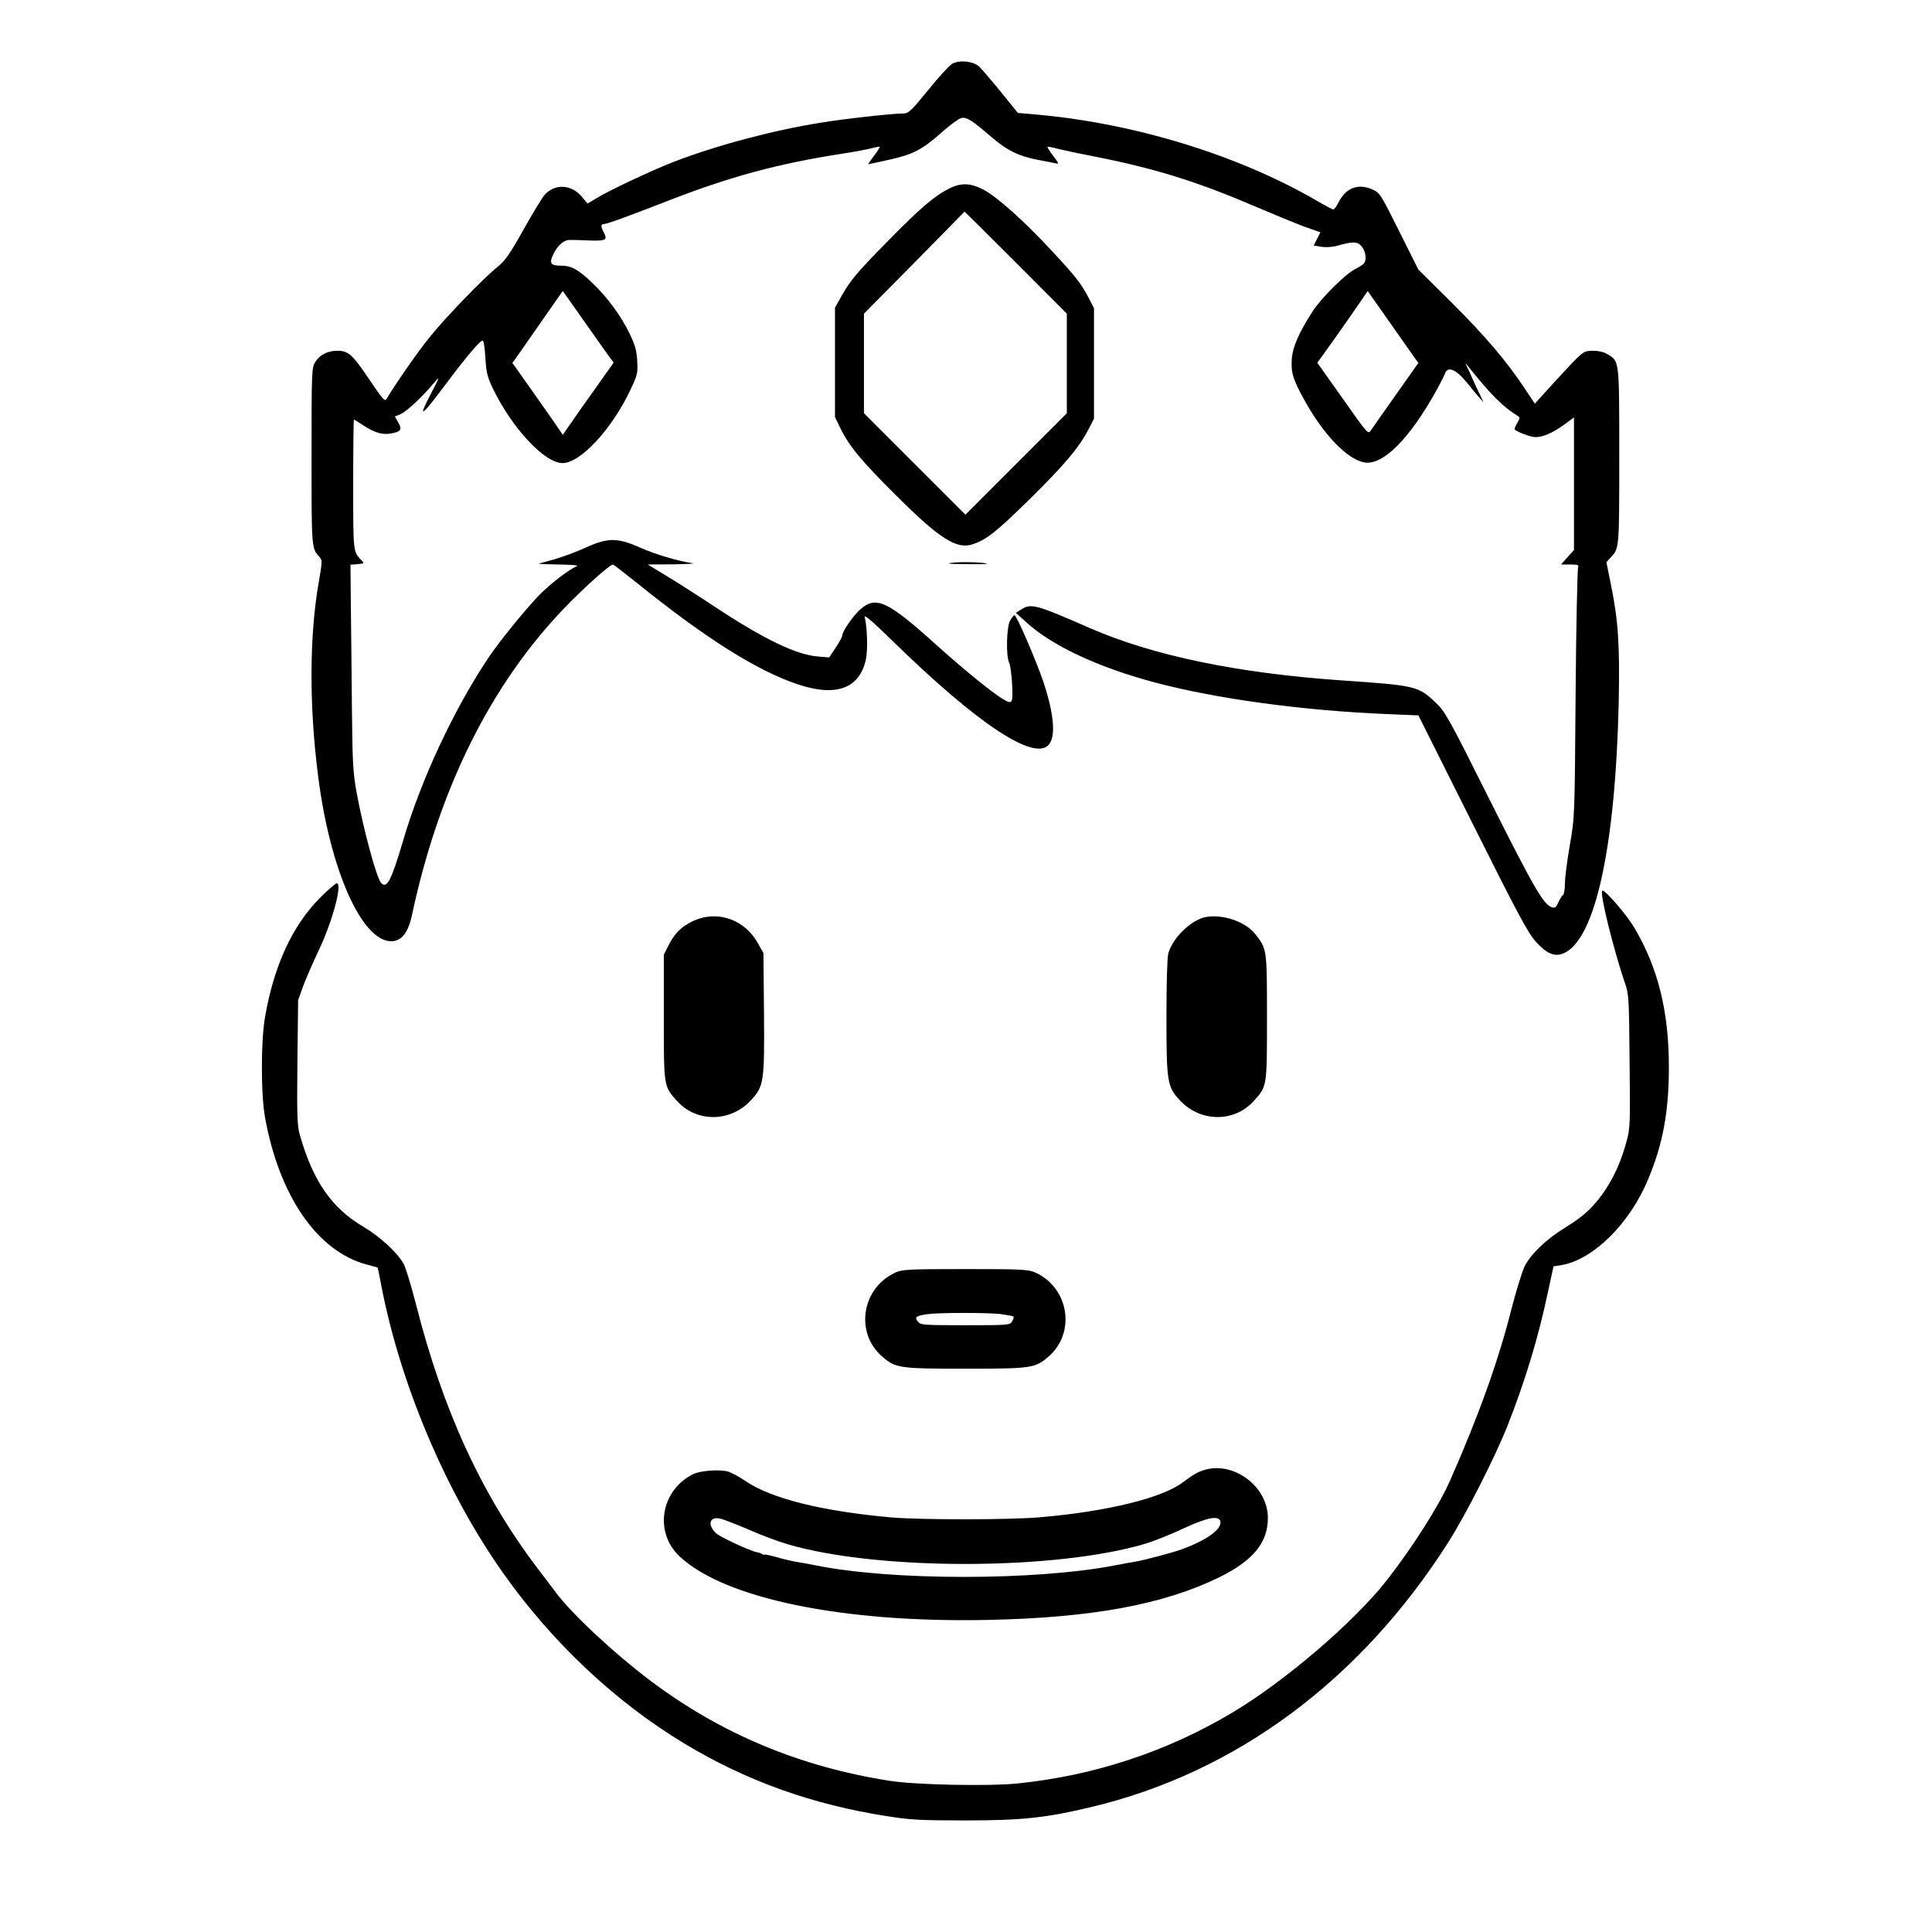 <?xml version="1.0" standalone="no"?>
<!DOCTYPE svg PUBLIC "-//W3C//DTD SVG 20010904//EN"
 "http://www.w3.org/TR/2001/REC-SVG-20010904/DTD/svg10.dtd">
<svg version="1.0" xmlns="http://www.w3.org/2000/svg"
 width="2048pt" height="2048pt" viewBox="0 0 2048 2048"
 preserveAspectRatio="xMidYMid meet">
<g transform="translate(0,2048) scale(0.192,-0.192)"
fill="#000000" stroke="none">
<path d="M5258 10315 c-15 -8 -75 -73 -133 -145 -99 -121 -109 -130 -141 -130
-58 0 -322 -29 -454 -51 -263 -42 -571 -124 -808 -215 -128 -50 -358 -158
-431 -203 l-47 -28 -32 38 c-58 68 -147 73 -204 11 -14 -15 -66 -101 -117
-192 -78 -139 -101 -172 -148 -210 -83 -68 -290 -283 -375 -390 -63 -78 -184
-252 -234 -336 -9 -16 -21 -2 -92 103 -95 142 -118 163 -179 163 -55 0 -98
-22 -123 -63 -19 -31 -20 -54 -20 -520 0 -504 0 -508 42 -553 18 -21 18 -23
-1 -135 -53 -296 -55 -685 -5 -1074 65 -519 241 -915 404 -915 57 0 94 47 115
147 150 700 436 1273 846 1698 108 111 246 235 263 235 3 0 63 -46 134 -103
377 -304 661 -483 885 -558 213 -72 344 -24 378 139 11 55 7 176 -7 232 -5 17
44 -24 157 -135 467 -456 781 -664 860 -569 39 47 28 169 -30 345 -41 120
-148 369 -160 369 -4 0 -14 -13 -24 -29 -20 -35 -24 -199 -5 -234 6 -12 13
-66 16 -119 5 -110 2 -113 -57 -77 -59 36 -220 168 -359 293 -269 243 -334
274 -419 201 -41 -35 -103 -124 -103 -148 0 -7 -16 -36 -36 -66 l-36 -54 -62
5 c-121 10 -299 96 -570 275 -89 59 -208 135 -266 170 l-104 63 139 1 c77 1
127 4 110 6 -75 10 -208 49 -290 86 -126 56 -178 56 -300 1 -49 -23 -126 -51
-170 -64 -44 -12 -84 -24 -90 -25 -5 -2 44 -4 110 -5 75 -1 112 -4 99 -10 -45
-18 -155 -104 -215 -167 -76 -81 -212 -248 -267 -330 -192 -284 -379 -682
-478 -1023 -64 -216 -88 -262 -120 -228 -25 27 -98 297 -135 498 -20 111 -23
163 -26 465 -2 187 -4 442 -6 567 l-2 227 39 3 c35 3 38 5 25 18 -50 51 -49
40 -49 422 0 197 2 358 4 358 2 0 28 -16 57 -35 59 -38 103 -51 151 -41 52 10
59 22 37 60 l-19 33 31 13 c33 14 120 95 183 170 37 44 37 43 -19 -65 -69
-133 -50 -121 81 54 120 160 196 250 209 247 6 -1 12 -45 15 -97 5 -82 11
-104 42 -169 107 -220 285 -410 384 -410 99 0 273 188 376 407 37 79 40 90 36
157 -3 57 -11 86 -42 151 -48 99 -123 201 -207 281 -78 74 -114 94 -174 94
-55 0 -64 14 -40 63 23 49 59 80 92 79 15 0 62 -1 104 -3 93 -3 104 2 84 41
-19 37 -19 50 0 50 17 0 132 42 345 125 348 136 613 208 975 264 72 11 145 25
164 31 19 5 36 8 38 6 2 -2 -12 -24 -32 -50 -19 -25 -33 -46 -31 -46 1 0 54
11 116 25 132 29 183 56 293 154 43 38 89 72 104 76 29 7 59 -12 167 -105 85
-73 147 -104 251 -125 44 -8 90 -17 103 -20 20 -5 19 -2 -13 41 -20 26 -34 48
-32 50 2 2 30 -3 62 -12 33 -8 118 -26 190 -40 332 -65 564 -136 880 -271 110
-47 239 -100 287 -118 l88 -31 -19 -37 -18 -36 43 -7 c26 -4 62 -1 87 6 88 25
112 24 136 -5 21 -28 27 -70 13 -91 -4 -6 -26 -21 -50 -33 -55 -28 -188 -160
-236 -235 -76 -118 -110 -197 -114 -263 -5 -75 7 -112 71 -228 108 -194 240
-329 334 -342 101 -13 245 131 393 397 22 41 44 83 47 92 14 46 61 27 123 -49
25 -31 55 -68 68 -82 l23 -26 -19 40 c-11 22 -30 63 -42 90 -12 28 -27 59 -32
70 -9 20 -9 20 7 0 127 -159 192 -224 275 -275 13 -8 12 -13 -4 -40 -10 -17
-16 -33 -14 -34 13 -13 70 -35 100 -41 43 -8 105 16 179 71 l49 36 0 -366 0
-366 -36 -40 -36 -40 51 0 c39 0 50 -3 44 -12 -4 -7 -11 -321 -14 -698 -5
-685 -5 -685 -32 -840 -15 -85 -27 -181 -27 -212 0 -31 -5 -60 -11 -64 -6 -3
-17 -21 -25 -39 -11 -26 -18 -32 -34 -28 -46 12 -98 101 -340 583 -234 468
-251 498 -304 548 -96 91 -109 94 -516 122 -579 40 -1045 137 -1395 290 -297
130 -323 137 -378 101 l-28 -18 55 -50 c143 -131 394 -249 711 -334 343 -91
820 -156 1288 -175 l168 -7 299 -597 c253 -506 307 -606 350 -653 61 -67 103
-84 152 -64 175 73 287 586 305 1387 6 316 -2 448 -43 649 l-25 124 24 26 c47
51 47 45 47 556 0 536 1 526 -63 565 -20 13 -50 20 -81 20 -47 0 -52 -3 -111
-62 -33 -35 -94 -101 -136 -147 l-75 -83 -56 84 c-100 151 -218 289 -404 475
l-183 181 -106 212 c-105 210 -106 212 -151 232 -77 33 -144 7 -184 -73 -11
-21 -24 -39 -29 -39 -4 0 -48 23 -97 52 -436 252 -1013 428 -1561 474 l-83 7
-94 116 c-52 64 -106 127 -120 140 -32 30 -108 38 -148 16z m-2040 -1412 c61
-87 124 -176 140 -198 l30 -40 -96 -136 c-54 -75 -117 -165 -141 -200 l-44
-63 -16 24 c-9 14 -71 103 -139 199 l-123 174 40 56 c22 31 84 120 138 198 54
78 99 142 100 143 0 0 51 -71 111 -157z m4594 -214 l19 -26 -123 -174 c-68
-96 -130 -185 -139 -198 -15 -24 -17 -22 -155 174 l-141 199 97 135 c53 75
115 164 139 199 l42 62 121 -172 c67 -95 130 -185 140 -199z M5235 9623 c-78
-40 -157 -108 -326 -280 -177 -180 -213 -222 -263 -311 l-36 -64 0 -302 0
-302 29 -60 c49 -100 116 -182 310 -374 236 -236 332 -297 419 -269 77 25 132
68 315 248 197 194 273 285 326 386 l31 60 0 305 0 305 -31 60 c-42 79 -71
117 -209 264 -145 157 -294 290 -369 330 -74 39 -127 40 -196 4z m373 -405
l282 -283 0 -275 0 -275 -280 -280 -280 -280 -280 280 -280 280 0 275 0 275
278 281 c152 154 277 282 277 282 1 1 128 -125 283 -280z M5260 7560 c-41 -5
-24 -7 69 -8 68 -1 122 0 120 2 -9 8 -137 12 -189 6z M1765 5708 c-151 -153
-253 -373 -302 -658 -23 -131 -23 -431 1 -557 79 -433 291 -737 561 -808 32
-8 59 -16 60 -17 1 -2 10 -43 19 -93 104 -546 357 -1146 673 -1592 270 -383
620 -712 999 -941 344 -208 710 -339 1124 -403 125 -20 184 -23 430 -23 313 0
445 14 695 74 799 190 1486 700 1970 1460 99 155 265 483 332 655 94 240 166
477 217 718 l33 152 44 7 c175 30 377 229 478 473 82 195 115 374 115 620 0
306 -59 545 -188 765 -44 76 -169 220 -180 209 -15 -14 62 -323 125 -509 22
-62 23 -83 26 -433 4 -347 3 -371 -17 -443 -29 -106 -65 -188 -117 -267 -63
-93 -117 -144 -220 -207 -104 -63 -191 -146 -226 -216 -13 -27 -46 -132 -72
-234 -72 -285 -180 -587 -338 -945 -62 -142 -209 -372 -352 -555 -183 -232
-561 -556 -855 -731 -360 -214 -760 -346 -1183 -389 -157 -16 -565 -8 -707 15
-492 77 -928 259 -1313 548 -208 156 -443 376 -530 494 -12 16 -57 76 -100
132 -309 408 -521 869 -671 1459 -26 101 -56 200 -67 220 -36 64 -130 151
-225 207 -174 103 -277 253 -349 507 -14 49 -16 107 -13 400 l4 343 27 75 c15
41 54 131 87 200 77 163 132 370 99 370 -6 0 -49 -37 -94 -82z M3852 5592
c-73 -27 -122 -69 -157 -137 l-30 -59 0 -345 c0 -387 -1 -381 73 -463 108
-120 296 -118 409 5 71 77 74 103 71 484 l-3 328 -30 53 c-68 124 -206 179
-333 134z M6659 5604 c-82 -15 -184 -114 -209 -202 -6 -22 -10 -167 -10 -348
0 -358 4 -387 73 -461 113 -123 301 -125 409 -5 74 82 73 76 73 462 0 380 0
377 -65 460 -54 68 -176 110 -271 94z M4944 3641 c-187 -85 -226 -334 -72
-465 73 -63 94 -66 458 -66 364 0 385 3 458 66 153 131 115 380 -72 465 -38
17 -70 19 -386 19 -316 0 -348 -2 -386 -19z m578 -229 c37 -5 70 -11 73 -14 4
-3 0 -15 -7 -27 -12 -20 -20 -21 -258 -21 -232 0 -247 1 -262 20 -21 24 -11
32 52 41 64 9 322 9 402 1z M6649 2551 c-36 -11 -65 -28 -115 -66 -114 -88
-418 -163 -789 -195 -166 -15 -663 -15 -825 -1 -381 34 -662 104 -803 200 -32
22 -74 45 -94 52 -46 15 -159 7 -200 -15 -176 -91 -212 -320 -71 -452 247
-233 901 -368 1703 -351 574 12 967 85 1274 234 189 93 271 192 271 329 0 173
-187 314 -351 265z m-2521 -327 c67 -30 166 -67 220 -83 498 -147 1486 -145
1980 4 48 15 141 52 206 83 133 62 199 74 204 37 6 -43 -77 -102 -213 -152
-49 -18 -207 -60 -255 -68 -19 -3 -69 -12 -110 -20 -440 -86 -1243 -86 -1660
0 -36 7 -83 16 -106 19 -22 4 -71 15 -107 26 -37 10 -67 16 -67 14 0 -3 -6 -2
-12 3 -7 4 -21 9 -30 10 -35 6 -201 83 -224 104 -49 46 -38 93 19 82 18 -3 87
-30 155 -59z"/>
</g>
</svg>
